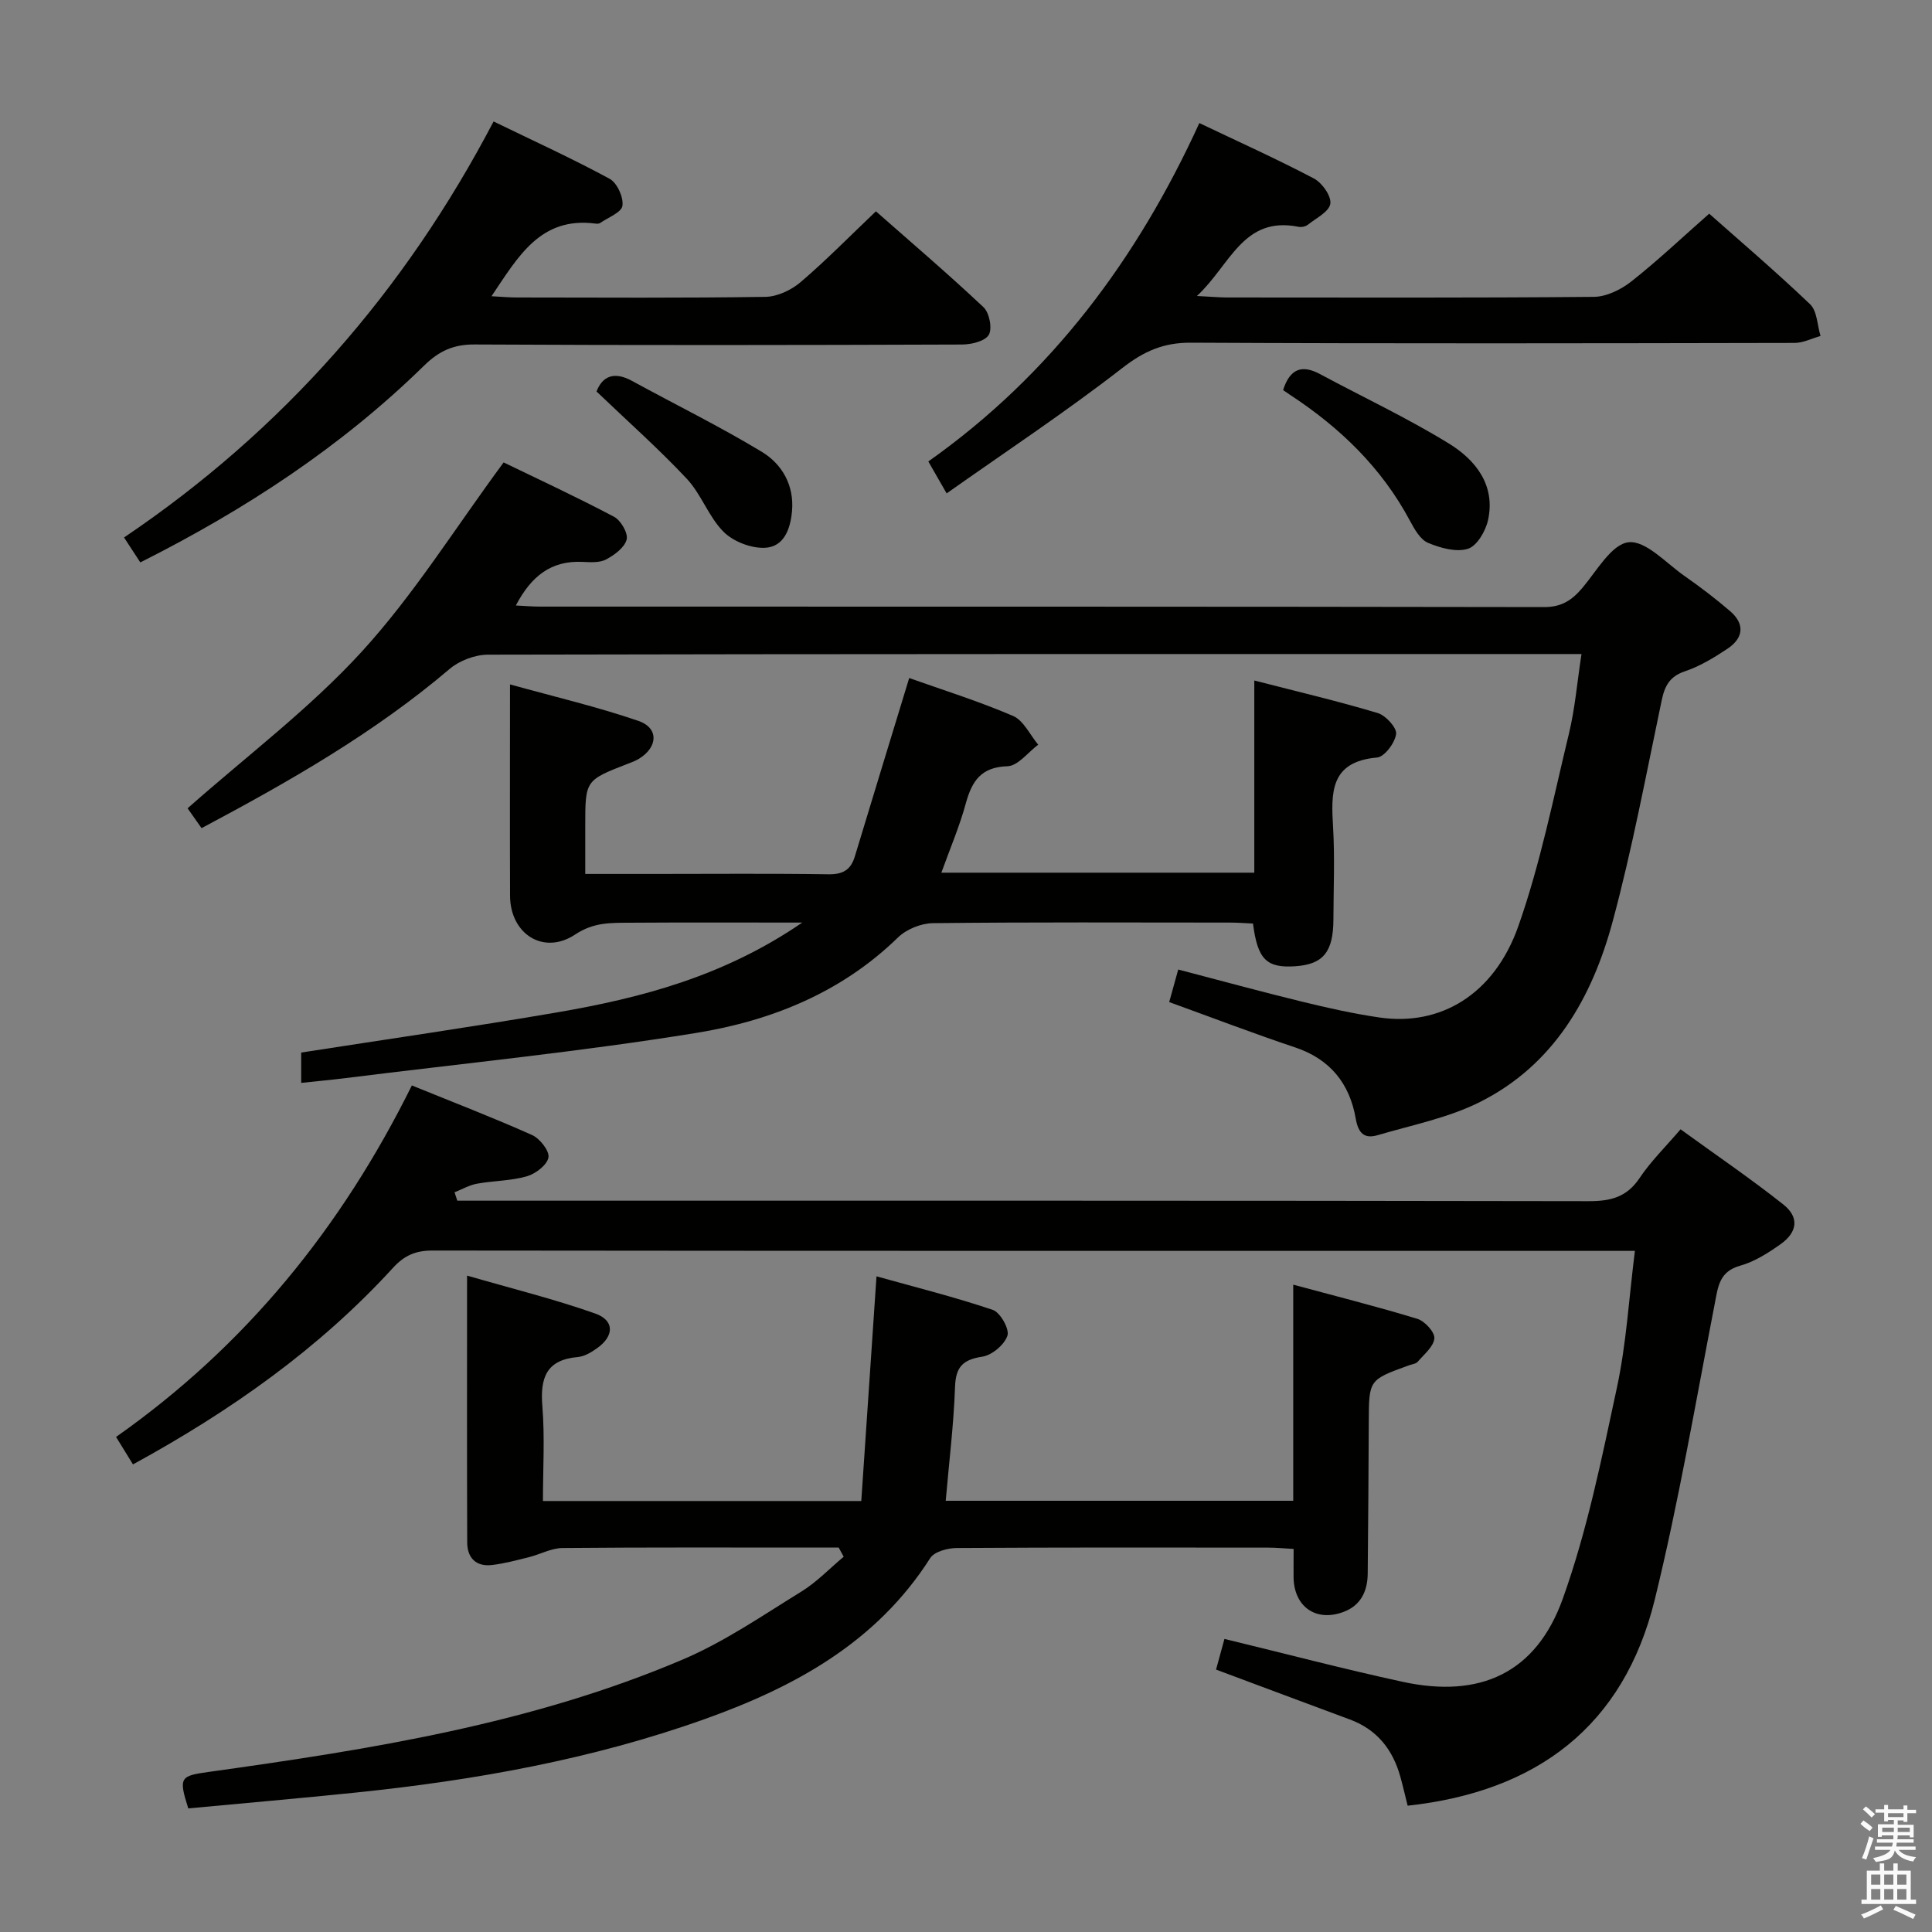 <svg enable-background="new 0 0 400 400" viewBox="0 0 400 400" xmlns="http://www.w3.org/2000/svg"><rect x="0" y="0" width="400" height="400" fill="#808080" stroke="none"/><path d="m385.2 377.6.6-.7c.6.4 1.3.9 1.9 1.5l-.6.7c-.8-.5-1.4-1-1.9-1.5zm.3 7.1c.6-1.4 1.1-2.9 1.5-4.5.3.1.6.3.9.4-.5 1.4-1 2.9-1.5 4.4zm.2-10.1.6-.6c.7.5 1.3 1.1 1.9 1.6l-.7.7c-.6-.6-1.2-1.2-1.8-1.7zm8.4-.8h.8v.9h1.8v.7h-1.8v1.8h-.8v-.3h-1.2v.9h3.3v2.6h-.8v-.4h-2.5c0 .3 0 .6-.1.8h3.4v.7h-3.5c0 .3-.1.6-.1.8h4v.7h-3.5c.7.9 1.9 1.3 3.6 1.5-.2.2-.4.5-.6.9-1.9-.3-3.2-1.1-3.8-2.3-.5 2.1-1.8 2-3.9 2.4-.2-.3-.4-.5-.6-.8 1.9-.4 3.1-.9 3.6-1.7h-3.2v-.7h3.5c.1-.2.1-.5.2-.8h-3.3v-.7h3.4c0-.2 0-.5 0-.8h-2.4v.3h-.8v-2.6h3.3v-.9h-1.2v.3h-.8v-1.8h-1.8v-.7h1.8v-.9h.8v.9h3.2zm-4.4 5.5h2.4c0-.3 0-.6 0-.9h-2.4zm1.2-3.1h3.2v-.8h-3.2zm4.4 2.2h-2.4v.9h2.5v-.9z" fill="#fafafb"/><path d="m389.2 385.8h.9v1.5h1.9v-1.5h.9v1.5h2.7v6h1.1v.9h-11.3v-.9h1.1v-6h2.7zm.2 8.7.5.8c-1.2.6-2.5 1.3-4 1.9-.2-.3-.3-.6-.6-.8 1.6-.6 3-1.3 4.1-1.9zm-2-4.3h1.9v-2.1h-1.9zm0 3.1h1.9v-2.2h-1.9zm2.7-3.1h1.9v-2.1h-1.9zm0 3.1h1.9v-2.2h-1.9zm2.4 1.3c1.4.6 2.7 1.2 4.1 1.8l-.5.9c-1.5-.7-2.8-1.4-4.1-1.9zm2.2-6.5h-1.9v2.1h1.9zm-1.9 5.2h1.9v-2.2h-1.9z" fill="#fafafb"/><g fill="#010100"><path d="m94.68 248.59h5.84c76.13 0 152.27-.04 228.4.1 4.55.01 7.89-.83 10.54-4.79 2.29-3.43 5.31-6.38 8.48-10.09 7.15 5.19 14.4 10.12 21.26 15.55 3.36 2.66 2.97 5.74-.57 8.25-2.56 1.81-5.35 3.6-8.32 4.43-4.35 1.21-4.6 4.3-5.28 7.83-3.97 20.48-7.47 41.08-12.43 61.32-6.43 26.21-24.42 39.75-51.16 42.66-.49-1.94-.96-3.99-1.52-6.02-1.57-5.62-4.83-9.75-10.45-11.83-9.15-3.39-18.29-6.82-27.7-10.33.63-2.29 1.18-4.31 1.74-6.35 12.47 3.02 24.62 6.22 36.89 8.88 16.01 3.48 27.63-1.79 33.16-17.21 5.06-14.11 8.05-29.01 11.21-43.72 1.94-9.03 2.47-18.36 3.72-28.29-2.53 0-4.3 0-6.06 0-80.97 0-161.93.02-242.9-.07-3.47 0-5.8 1-8.15 3.57-15.33 16.76-33.62 29.65-53.85 40.71-1.21-1.96-2.29-3.71-3.5-5.69 26.84-18.88 46.66-43.33 61.24-72.77 8.43 3.43 16.75 6.63 24.88 10.26 1.61.72 3.64 3.29 3.4 4.65-.28 1.56-2.66 3.38-4.47 3.9-3.31.95-6.89.91-10.32 1.53-1.61.29-3.11 1.17-4.65 1.78.19.6.38 1.17.57 1.74z"/><path d="m242.07 207.47c.67-2.41 1.2-4.31 1.87-6.74 8.69 2.27 17.1 4.57 25.58 6.64 5.31 1.3 10.67 2.5 16.08 3.29 12.6 1.84 23.75-4.72 28.76-18.92 4.55-12.92 7.25-26.52 10.48-39.89 1.24-5.12 1.67-10.43 2.59-16.44-2.43 0-4.2 0-5.96 0-73.48 0-146.96-.03-220.45.13-2.67.01-5.88 1.22-7.92 2.95-15.58 13.24-33.14 23.28-51.37 32.97-1.16-1.65-2.17-3.09-2.89-4.11 12.24-10.84 25.23-20.6 36.02-32.39s19.36-25.61 29.41-39.22c6.88 3.33 14.98 7.09 22.86 11.25 1.41.74 2.95 3.42 2.61 4.72-.44 1.67-2.54 3.21-4.28 4.13-1.35.71-3.27.56-4.92.49-6.39-.29-10.54 2.91-13.74 9.03 1.88.09 3.41.23 4.94.23 69.32.01 138.63-.02 207.95.1 3.64.01 5.78-1.44 7.94-3.99 2.97-3.52 6.04-9.04 9.54-9.43 3.56-.4 7.76 4.3 11.55 6.95 3.26 2.28 6.45 4.7 9.47 7.3 3.15 2.7 2.76 5.61-.56 7.81-2.74 1.82-5.65 3.6-8.74 4.64-3.21 1.07-4.22 3.02-4.86 6.06-3.21 15.26-6.07 30.62-10.12 45.66-4.26 15.84-12.18 29.78-27.51 37.47-6.55 3.29-14.04 4.76-21.15 6.86-2.72.8-4.02-.31-4.56-3.43-1.25-7.21-5.27-12.3-12.53-14.73-8.61-2.88-17.12-6.14-26.09-9.39z"/><path d="m267.83 320.69c-2-.11-3.62-.27-5.24-.27-21.5-.02-42.99-.06-64.49.08-1.89.01-4.65.74-5.51 2.09-11.09 17.42-27.97 26.64-46.63 33.31-23.42 8.37-47.72 12.7-72.38 15.24-11.56 1.19-23.14 2.19-34.6 3.27-2.05-6.46-1.67-6.73 4.28-7.56 33.42-4.66 66.75-9.93 98.06-23.25 8.64-3.67 16.55-9.12 24.59-14.08 3.2-1.97 5.86-4.79 8.77-7.22-.35-.63-.7-1.26-1.04-1.89-1.56 0-3.13 0-4.69 0-17.5 0-34.99-.07-52.49.09-2.32.02-4.6 1.31-6.93 1.89-2.54.63-5.1 1.33-7.69 1.63-3.29.38-5.1-1.49-5.11-4.67-.07-17.96-.03-35.92-.03-55.25 9.32 2.7 18.07 4.86 26.53 7.85 4.02 1.42 3.95 4.64.42 7.16-1.19.85-2.63 1.73-4.02 1.85-6.54.57-7.82 4.31-7.34 10.19.52 6.42.12 12.92.12 19.62h65.91c1.02-15.07 2.05-30.23 3.15-46.52 8.11 2.27 16.21 4.29 24.08 6.95 1.54.52 3.48 3.96 3.03 5.33-.62 1.88-3.19 4.04-5.19 4.35-4.01.62-5.52 2.08-5.66 6.25-.27 7.76-1.23 15.5-1.93 23.59h71.95c0-14.57 0-29.13 0-44.74 9.15 2.47 17.49 4.56 25.7 7.07 1.53.47 3.62 2.75 3.52 4.03-.14 1.71-2.12 3.31-3.44 4.85-.38.44-1.2.52-1.83.75-8.3 3-8.27 3-8.31 11.66-.04 10.5-.12 20.99-.22 31.48-.04 3.62-1.43 6.56-4.98 7.9-5.71 2.16-10.28-1.05-10.37-7.14-.02-1.84.01-3.65.01-5.89z"/><path d="m194.9 180.68h64.79c0-13.04 0-25.95 0-39.79 9.04 2.33 17.37 4.28 25.56 6.74 1.65.5 3.97 3.03 3.8 4.34-.24 1.84-2.41 4.74-3.96 4.87-9.75.86-9.51 7.29-9.09 14.44.37 6.31.09 12.66.07 18.99-.01 6.8-2.09 9.38-7.86 9.78-5.98.41-7.84-1.39-8.79-8.84-1.55-.07-3.16-.2-4.78-.2-20.49-.01-40.99-.11-61.48.12-2.45.03-5.48 1.25-7.23 2.95-11.69 11.41-26.24 17.25-41.74 19.77-24.06 3.91-48.37 6.32-72.57 9.35-2.95.37-5.92.64-9.26 1 0-2.23 0-4.13 0-6.28 17.62-2.74 35.33-5.29 52.95-8.31 17.54-3.01 34.62-7.51 50.79-18.6-12.85 0-24.41-.05-35.96.03-3.8.03-7.26-.08-11.04 2.43-6.59 4.37-13.47-.12-13.5-8.01-.05-14.14-.01-28.28-.01-43.76 9.33 2.59 18.1 4.64 26.58 7.55 4.27 1.46 4.06 5.45.11 7.85-.7.43-1.49.72-2.27 1.02-8.84 3.43-8.84 3.43-8.84 12.86v9.96h14.35c12 0 23.99-.11 35.99.07 3 .05 4.64-.91 5.48-3.71 3.69-12.19 7.42-24.37 11.25-36.92 6.63 2.36 14.22 4.73 21.49 7.84 2.19.94 3.51 3.92 5.22 5.96-2.11 1.57-4.19 4.39-6.35 4.46-5.49.17-7.36 3.06-8.64 7.69-1.29 4.75-3.25 9.32-5.06 14.35z"/><path d="m102.19 25.15c8.34 4.05 16.33 7.69 24.03 11.87 1.54.84 2.9 3.81 2.65 5.58-.19 1.38-2.96 2.42-4.62 3.57-.24.17-.66.16-.98.12-11.4-1.48-15.99 6.85-21.51 15.04 2.06.11 3.66.26 5.25.26 17.16.02 34.31.13 51.46-.13 2.47-.04 5.36-1.4 7.29-3.05 5.29-4.52 10.18-9.51 15.59-14.66 7.2 6.35 14.91 12.92 22.27 19.85 1.22 1.15 1.86 4.41 1.1 5.72-.77 1.33-3.62 2-5.56 2.01-33.64.12-67.29.17-100.93-.01-4.37-.02-7.34 1.36-10.42 4.37-17.13 16.78-36.94 29.77-58.76 40.75-1.13-1.72-2.15-3.3-3.37-5.16 32.95-22.24 58.1-50.99 76.51-86.13z"/><path d="m248.31 25.48c8.25 3.93 16.11 7.47 23.73 11.48 1.69.89 3.63 3.64 3.39 5.22-.25 1.66-2.94 2.99-4.66 4.35-.47.37-1.31.55-1.91.43-11.51-2.31-14.11 7.89-21.05 14.32 2.98.15 4.58.3 6.19.31 25.33.01 50.65.1 75.98-.13 2.62-.02 5.63-1.5 7.76-3.18 5.49-4.33 10.59-9.16 16.13-14.04 6.11 5.42 13.69 11.88 20.88 18.74 1.48 1.41 1.49 4.35 2.17 6.58-1.8.5-3.59 1.44-5.39 1.44-41.65.08-83.31.16-124.96-.05-5.68-.03-9.71 1.75-14.19 5.23-11.64 9.04-23.96 17.2-36.39 25.97-1.64-2.86-2.59-4.53-3.79-6.61 25.48-18.02 43.26-41.94 56.11-70.06z"/><path d="m265.65 80.76c1.46-4.55 3.99-5.27 7.66-3.3 8.9 4.78 18.09 9.09 26.67 14.37 5.5 3.38 9.68 8.58 8.11 15.82-.49 2.28-2.29 5.38-4.17 5.97-2.43.76-5.72-.16-8.28-1.24-1.6-.68-2.79-2.82-3.72-4.55-5.87-11.01-14.52-19.33-24.84-26.09-.53-.36-1.07-.74-1.43-.98z"/><path d="m123.5 81.05c1.21-3.12 3.59-4.24 7.35-2.19 8.96 4.9 18.15 9.41 26.88 14.69 4.19 2.53 6.72 6.94 6.25 12.25-.32 3.65-1.63 7.49-5.71 7.62-2.85.09-6.49-1.32-8.49-3.34-3.08-3.11-4.58-7.75-7.59-10.96-5.85-6.24-12.29-11.94-18.69-18.07z"/></g></svg>